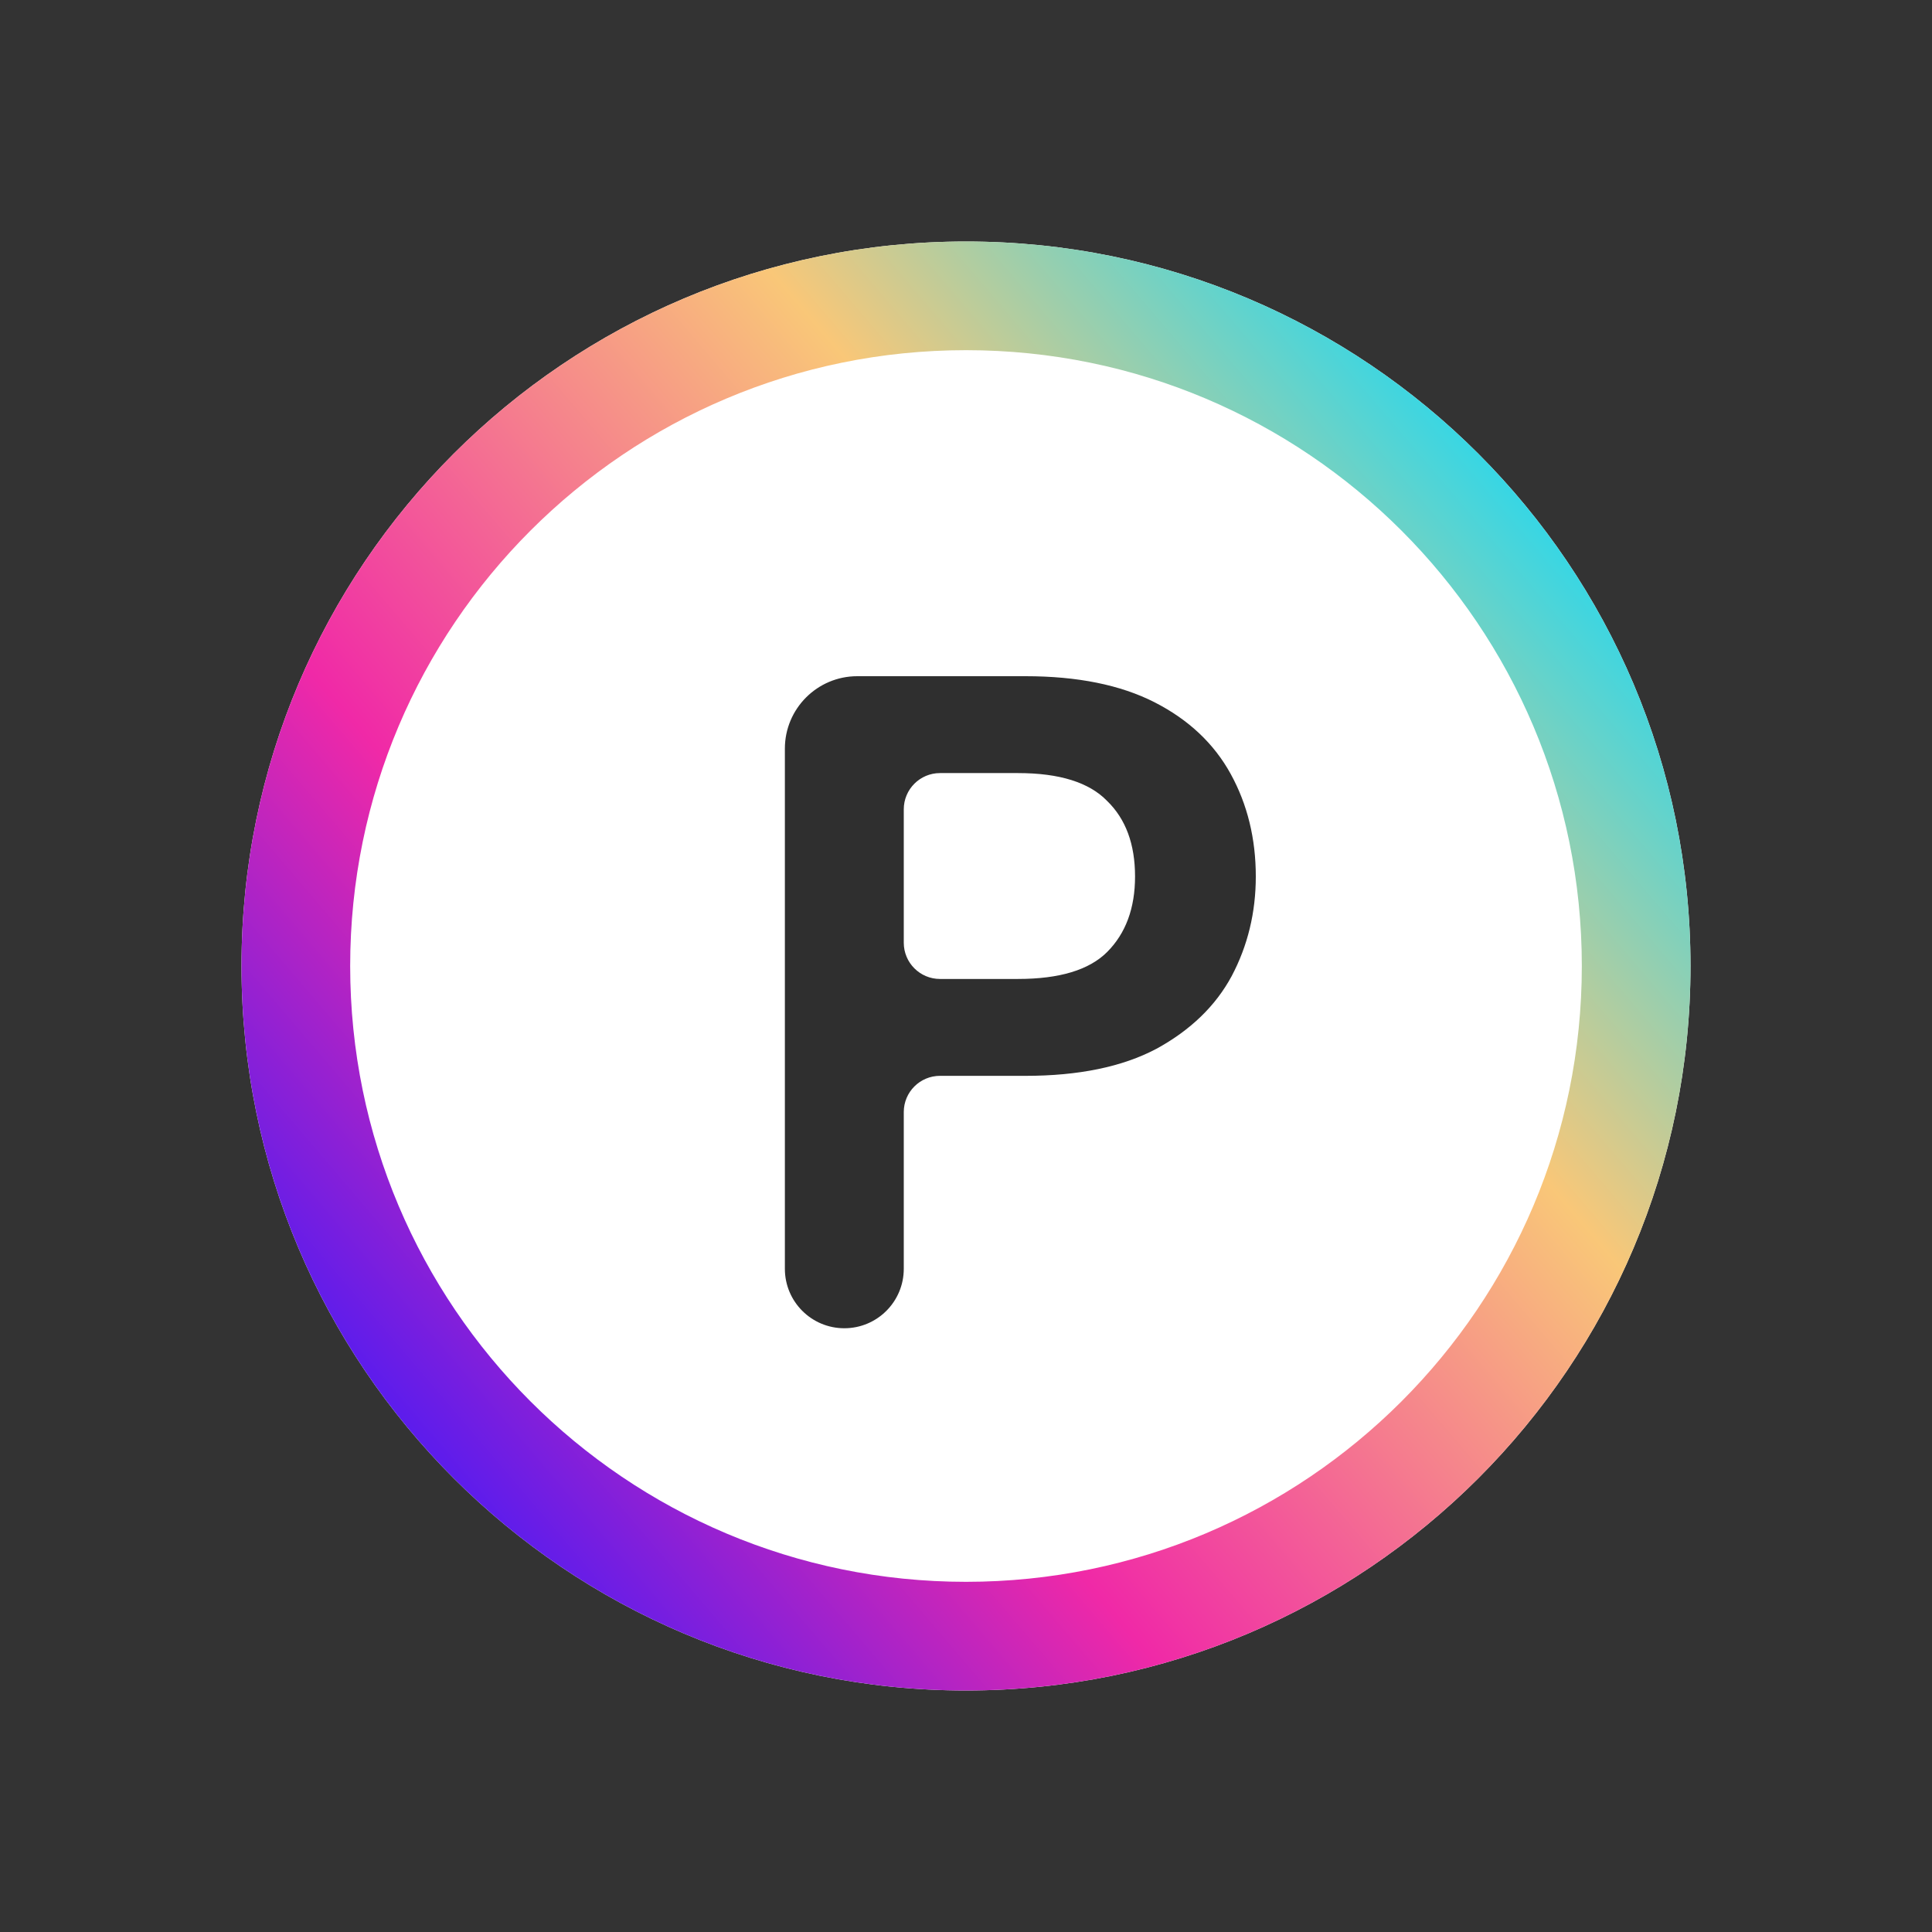 <svg width="48" height="48" viewBox="0 0 48 48" fill="none" xmlns="http://www.w3.org/2000/svg">
<rect x="0" y="0" width="48" height="48" fill="#333333" stroke="none"/>
<path d="M42 24C42 33.941 33.941 42 24 42C14.059 42 6 33.941 6 24C6 14.059 14.059 6 24 6C33.941 6 42 14.059 42 24Z" fill="white"/>
<path fill-rule="evenodd" clip-rule="evenodd" d="M24 39.3C32.45 39.3 39.3 32.45 39.3 24C39.3 15.55 32.45 8.7 24 8.7C15.55 8.7 8.7 15.55 8.7 24C8.7 32.45 15.55 39.3 24 39.3ZM24 42C33.941 42 42 33.941 42 24C42 14.059 33.941 6 24 6C14.059 6 6 14.059 6 24C6 33.941 14.059 42 24 42Z" fill="url(#paint0_linear_3097_4302)"/>
<path d="M20.977 33C20.161 33 19.5 32.339 19.5 31.523V18.6C19.5 17.606 20.306 16.8 21.3 16.8H25.477C26.769 16.8 27.838 17.016 28.685 17.448C29.531 17.88 30.162 18.474 30.577 19.23C30.992 19.986 31.2 20.835 31.2 21.776C31.2 22.671 31 23.496 30.6 24.252C30.2 24.993 29.577 25.595 28.731 26.057C27.885 26.505 26.8 26.729 25.477 26.729H23.354C22.857 26.729 22.454 27.131 22.454 27.629V31.523C22.454 32.339 21.793 33 20.977 33ZM22.454 23.422C22.454 23.919 22.857 24.322 23.354 24.322H25.292C26.323 24.322 27.062 24.098 27.508 23.651C27.969 23.188 28.2 22.563 28.2 21.776C28.2 20.974 27.969 20.349 27.508 19.901C27.062 19.439 26.323 19.207 25.292 19.207H23.354C22.857 19.207 22.454 19.61 22.454 20.107V23.422Z" fill="#2F2F2F"/>
<defs>
<linearGradient id="paint0_linear_3097_4302" x1="39.803" y1="10.764" x2="9.779" y2="36.358" gradientUnits="userSpaceOnUse">
<stop stop-color="#07DAFF"/>
<stop offset="0.332" stop-color="#F9C778"/>
<stop offset="0.716" stop-color="#F029A7"/>
<stop offset="1" stop-color="#501BF2"/>
</linearGradient>
</defs>
</svg>
